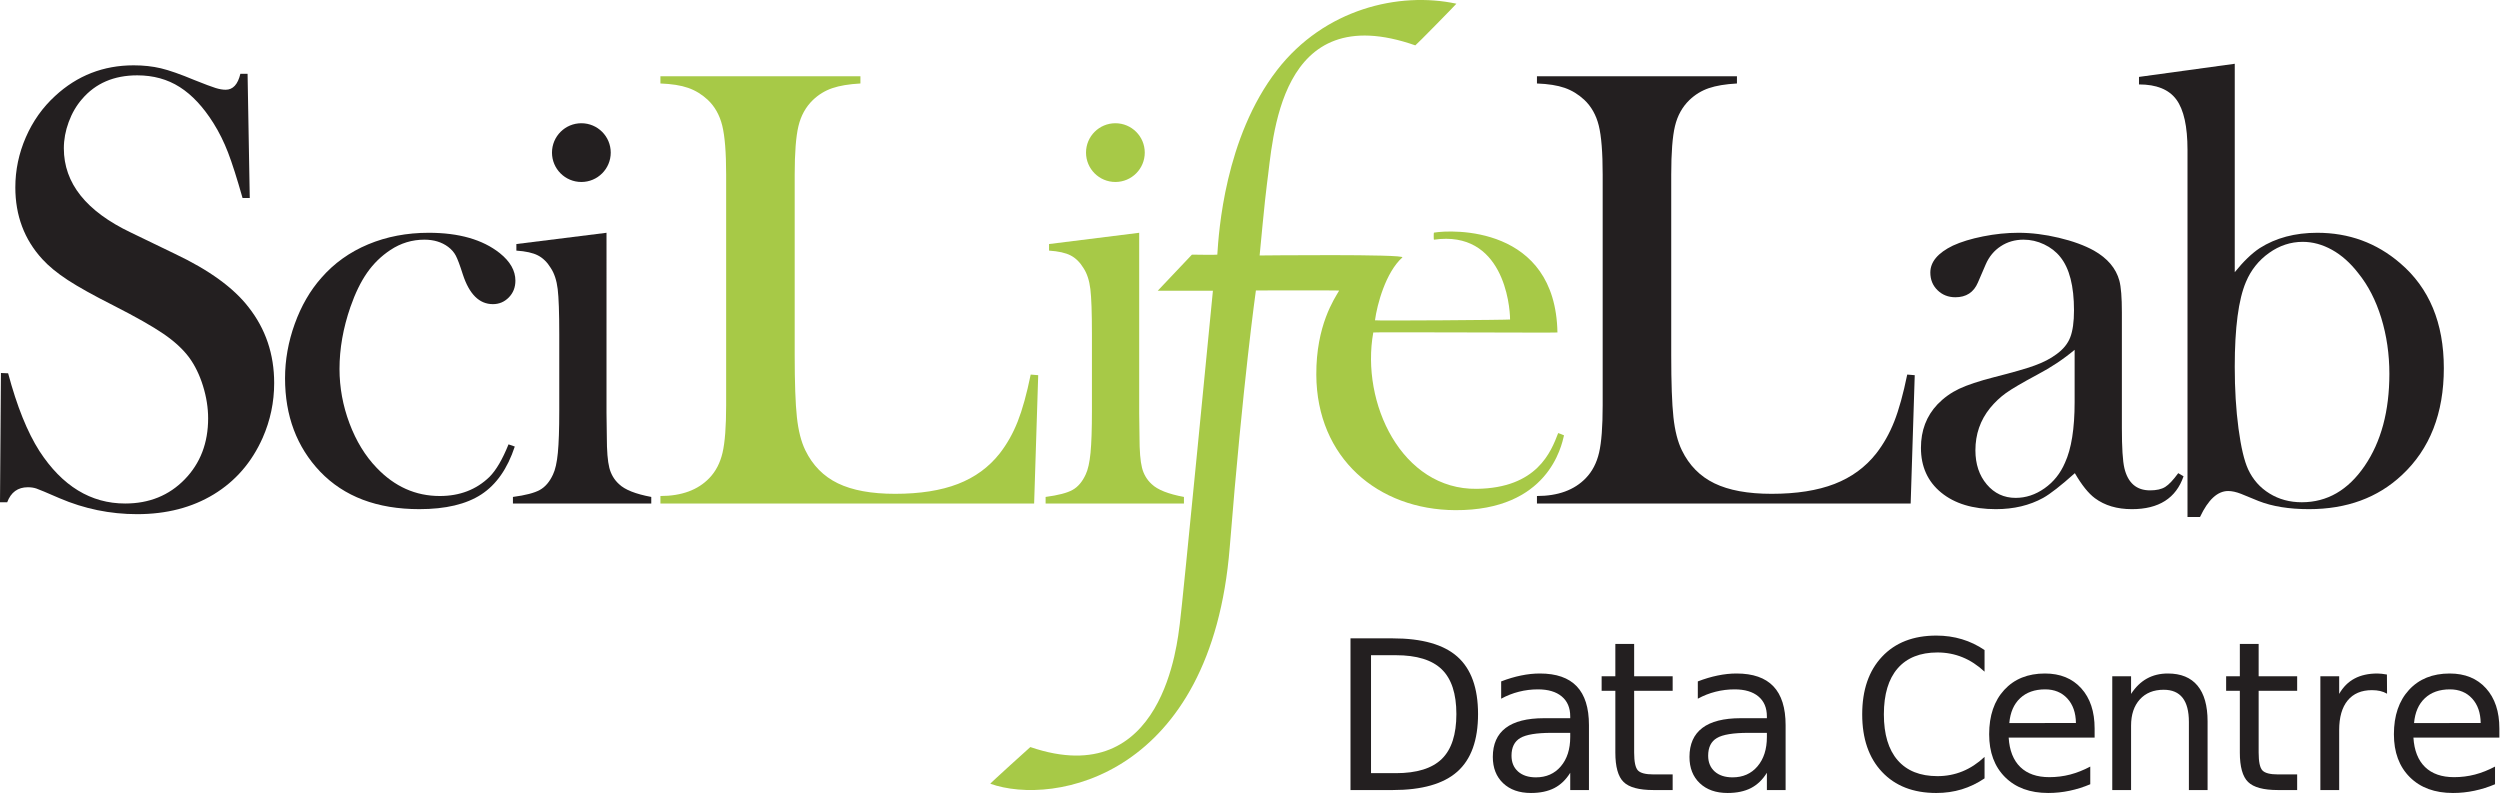 <?xml version="1.0" encoding="UTF-8" standalone="no"?>
<svg
   xmlns:dc="http://purl.org/dc/elements/1.1/"
   xmlns:cc="http://creativecommons.org/ns#"
   xmlns:rdf="http://www.w3.org/1999/02/22-rdf-syntax-ns#"
   xmlns:svg="http://www.w3.org/2000/svg"
   xmlns="http://www.w3.org/2000/svg"
   xmlns:sodipodi="http://sodipodi.sourceforge.net/DTD/sodipodi-0.dtd"
   xmlns:inkscape="http://www.inkscape.org/namespaces/inkscape"
   inkscape:version="1.0 (4035a4fb49, 2020-05-01)"
   sodipodi:docname="data-centre-logo.svg"
   viewBox="0 0 1329.167 421.713"
   height="421.713"
   width="1329.167"
   xml:space="preserve"
   id="svg2"
   version="1.1"><defs
     id="defs6" /><sodipodi:namedview
     fit-margin-bottom="0"
     fit-margin-right="0"
     fit-margin-left="0"
     fit-margin-top="0"
     inkscape:document-rotation="0"
     inkscape:current-layer="g10"
     inkscape:window-maximized="0"
     inkscape:window-y="0"
     inkscape:window-x="0"
     inkscape:cy="291.59786"
     inkscape:cx="609.81912"
     inkscape:zoom="0.36677118"
     showgrid="false"
     id="namedview4"
     inkscape:window-height="783"
     inkscape:window-width="1511"
     inkscape:pageshadow="2"
     inkscape:pageopacity="0"
     guidetolerance="10"
     gridtolerance="10"
     objecttolerance="10"
     borderopacity="1"
     bordercolor="#666666"
     pagecolor="#ffffff" /><g
     transform="matrix(1.333,0,0,1.333,-10.417,-14.477)"
     inkscape:label="data-centre-logo"
     inkscape:groupmode="layer"
     id="g10"><g
       transform="translate(7.813,10.396)"
       id="g12"><path
         inkscape:connector-curvature="0"
         id="path14"
         style="fill:#a7c947;fill-opacity:1;fill-rule:nonzero;stroke:none"
         d="m 564.496,18.562 c 0.168,0.059 16.5,-16.593 16.391,-16.617 -22.914,-4.937 -52.637,2.094 -71.481,26.418 -20.906,26.981 -23.312,64.778 -23.879,73.664 -0.007,0.161 -10.121,0 -10.121,0 l -13.633,14.399 h 22 c 0,0 -12.234,125.996 -13.207,132.847 -0.941,6.661 -6.296,67.379 -59.617,49.157 -0.062,-0.02 -16.121,14.57 -15.972,14.625 25.535,9.109 88.191,-3.039 95.503,-94.266 5.329,-66.504 10.438,-102.477 10.438,-102.477 0,0 33.289,-0.089 33.207,0.055 -1.855,3.207 -9.215,13.832 -9.113,33.582 0.168,33.239 24.625,53.852 55.457,53.992 37.008,0.168 42.34,-25.535 43.34,-29.832 0.007,-0.035 -2.301,-0.968 -2.325,-0.918 -2.859,7.465 -8.394,21.918 -32.464,22.247 -29.922,0.406 -46.348,-34.243 -41.286,-62.364 0.039,-0.222 73.457,0.176 73.454,0 -0.786,-42.746 -42.18,-41.058 -49.266,-39.82 -0.113,0.019 -0.113,2.828 0,2.812 27.558,-3.937 30.367,25.985 30.367,31.832 0,0.18 -53.914,0.567 -53.879,0.317 0.856,-6.344 4.274,-19.102 10.91,-25.063 1.578,-1.418 -56.918,-0.789 -56.918,-0.789 0,0 2.172,-23.277 2.926,-28.57 2.473,-17.391 4.274,-74.488 59.168,-55.231" /><path
         inkscape:connector-curvature="0"
         id="path16"
         style="fill:#231f20;fill-opacity:1;fill-rule:nonzero;stroke:none"
         d="m 2.871,200.789 c 1.496,-3.992 4.242,-5.988 8.238,-5.988 1.25,0 2.371,0.168 3.371,0.5 1,0.332 4.079,1.621 9.239,3.867 9.902,4.246 20.222,6.367 30.961,6.367 11.734,0 21.925,-2.637 30.582,-7.906 8.656,-5.274 15.148,-12.77 19.476,-22.481 3.078,-6.972 4.617,-14.281 4.617,-21.918 0,-11.5 -3.406,-21.578 -10.218,-30.242 -5.985,-7.75 -15.75,-14.828 -29.293,-21.246 L 52.266,93.246 C 34.398,84.75 25.465,73.543 25.465,59.633 c 0,-3.5 0.644,-7 1.933,-10.496 1.286,-3.5 3.055,-6.543 5.297,-9.125 5.399,-6.332 12.75,-9.496 22.059,-9.496 6.394,0 12.043,1.558 16.945,4.679 4.903,3.121 9.387,7.926 13.457,14.418 2.246,3.582 4.176,7.473 5.797,11.672 1.617,4.203 3.551,10.262 5.793,18.164 h 2.871 L 98.746,29.891 h -2.871 c -1,4.246 -2.957,6.367 -5.867,6.367 -1.168,0 -2.496,-0.231 -3.996,-0.688 C 84.516,35.113 81.684,34.055 77.523,32.387 71.945,30.059 67.492,28.496 64.164,27.703 60.836,26.914 57.215,26.52 53.305,26.52 c -12.067,0 -22.516,4.078 -31.332,12.234 -4.996,4.578 -8.887,10.07 -11.672,16.476 -2.793,6.411 -4.184,13.071 -4.184,19.977 0,11.234 3.578,20.766 10.735,28.586 2.578,2.832 5.972,5.617 10.175,8.363 4.2,2.746 10.254,6.117 18.164,10.114 8.989,4.578 15.664,8.363 20.036,11.359 4.371,2.996 7.757,6.117 10.175,9.363 2.328,3.164 4.18,6.949 5.555,11.36 1.371,4.414 2.059,8.738 2.059,12.984 0,9.82 -3.121,17.934 -9.364,24.344 -6.242,6.41 -14.148,9.609 -23.718,9.609 -13.731,0 -25.133,-6.973 -34.204,-20.918 C 10.902,172.812 6.742,162.477 3.246,149.359 L 0.375,149.234 0,200.789 h 2.871" /><path
         inkscape:connector-curvature="0"
         id="path18"
         style="fill:#231f20;fill-opacity:1;fill-rule:nonzero;stroke:none"
         d="m 195.223,190.68 c -5.235,5.078 -11.836,7.617 -19.813,7.617 -9.633,0 -18.023,-3.746 -25.168,-11.238 -4.57,-4.743 -8.183,-10.653 -10.844,-17.727 -2.656,-7.07 -3.984,-14.312 -3.984,-21.723 0,-8.07 1.449,-16.308 4.356,-24.714 1.91,-5.493 4.132,-10.051 6.664,-13.672 2.531,-3.618 5.625,-6.633 9.277,-9.051 4.148,-2.746 8.672,-4.117 13.57,-4.117 3.739,0 6.891,0.957 9.465,2.871 1.328,1 2.344,2.164 3.051,3.496 0.707,1.332 1.641,3.828 2.801,7.488 2.582,7.906 6.574,11.86 11.984,11.86 2.496,0 4.621,-0.891 6.367,-2.684 1.75,-1.789 2.621,-4.016 2.621,-6.68 0,-3.996 -2.082,-7.656 -6.242,-10.984 -6.824,-5.41 -16.269,-8.113 -28.336,-8.113 -8.738,0 -16.793,1.539 -24.156,4.617 -7.363,3.082 -13.59,7.535 -18.664,13.359 -4.492,5.074 -8.031,11.192 -10.61,18.352 -2.582,7.156 -3.871,14.398 -3.871,21.718 0,14.981 4.661,27.383 13.981,37.204 9.57,9.984 22.762,14.98 39.574,14.98 10.488,0 18.727,-1.957 24.719,-5.867 5.992,-3.91 10.441,-10.277 13.355,-19.102 l -2.496,-0.871 c -2.41,5.989 -4.945,10.317 -7.601,12.981" /><path
         inkscape:connector-curvature="0"
         id="path20"
         style="fill:#231f20;fill-opacity:1;fill-rule:nonzero;stroke:none"
         d="m 205.957,100.422 c 3.746,0.25 6.617,0.89 8.613,1.926 2,1.035 3.703,2.714 5.121,5.031 1.414,2.152 2.329,4.945 2.747,8.383 0.414,3.437 0.624,9.418 0.624,17.949 v 30.676 c 0,7.289 -0.187,12.859 -0.562,16.707 -0.375,3.851 -1.02,6.73 -1.938,8.633 -1.332,2.898 -3.078,4.949 -5.242,6.148 -2.164,1.203 -5.742,2.133 -10.734,2.793 v 2.621 h 55.176 v -2.621 c -6.242,-1.16 -10.528,-2.859 -12.856,-5.102 -1.918,-1.738 -3.207,-3.914 -3.871,-6.527 -0.668,-2.613 -1,-6.738 -1,-12.379 l -0.125,-9.453 V 93.309 l -35.953,4.492 v 2.621" /><path
         inkscape:connector-curvature="0"
         id="path22"
         style="fill:#a7c947;fill-opacity:1;fill-rule:nonzero;stroke:none"
         d="m 412.465,201.289 1.625,-51.18 -2.996,-0.25 c -1.582,7.739 -3.309,13.981 -5.184,18.727 -1.871,4.742 -4.265,8.988 -7.176,12.73 -4.328,5.493 -9.882,9.551 -16.668,12.172 -6.785,2.621 -15.125,3.934 -25.027,3.934 -9.488,0 -17.105,-1.395 -22.848,-4.184 -5.742,-2.785 -10.07,-7.176 -12.98,-13.168 -1.668,-3.414 -2.789,-7.824 -3.371,-13.234 -0.582,-5.41 -0.875,-13.648 -0.875,-24.719 V 70.09 c 0,-8.742 0.5,-15.188 1.5,-19.352 0.996,-4.16 2.91,-7.617 5.742,-10.363 2.246,-2.16 4.824,-3.742 7.738,-4.742 2.914,-1 6.657,-1.621 11.235,-1.871 v -2.871 h -79.77 v 2.871 c 4.492,0.168 8.176,0.746 11.047,1.746 2.871,1 5.473,2.582 7.805,4.746 2.828,2.66 4.761,6.094 5.804,10.297 1.039,4.203 1.559,10.719 1.559,19.539 v 92.004 c 0,8.488 -0.48,14.793 -1.434,18.91 -0.957,4.121 -2.726,7.512 -5.304,10.176 -4.578,4.742 -11.071,7.117 -19.477,7.117 v 2.992 h 149.055" /><path
         inkscape:connector-curvature="0"
         id="path24"
         style="fill:#a7c947;fill-opacity:1;fill-rule:nonzero;stroke:none"
         d="m 418.414,100.422 c 3.746,0.25 6.617,0.89 8.613,1.926 2,1.035 3.703,2.714 5.121,5.031 1.414,2.152 2.329,4.945 2.747,8.383 0.414,3.437 0.625,9.418 0.625,17.949 v 30.676 c 0,7.289 -0.192,12.859 -0.563,16.707 -0.375,3.851 -1.019,6.73 -1.937,8.633 -1.332,2.898 -3.079,4.949 -5.243,6.148 -2.164,1.203 -5.742,2.133 -10.734,2.793 v 2.621 h 55.176 v -2.621 c -6.242,-1.16 -10.528,-2.859 -12.86,-5.102 -1.914,-1.738 -3.203,-3.914 -3.867,-6.527 -0.668,-2.613 -1,-6.738 -1,-12.379 l -0.125,-9.453 V 93.309 l -35.953,4.492 v 2.621" /><path
         inkscape:connector-curvature="0"
         id="path26"
         style="fill:#231f20;fill-opacity:1;fill-rule:nonzero;stroke:none"
         d="m 762.07,201.289 1.625,-51.18 -2.996,-0.25 c -1.582,7.739 -3.308,13.981 -5.179,18.727 -1.875,4.742 -4.266,8.988 -7.18,12.73 -4.328,5.493 -9.883,9.551 -16.664,12.172 -6.785,2.621 -15.129,3.934 -25.031,3.934 -9.489,0 -17.106,-1.395 -22.844,-4.184 -5.746,-2.785 -10.074,-7.176 -12.985,-13.168 -1.668,-3.414 -2.789,-7.824 -3.371,-13.234 -0.582,-5.41 -0.875,-13.648 -0.875,-24.719 V 70.09 c 0,-8.742 0.5,-15.188 1.5,-19.352 0.996,-4.16 2.91,-7.617 5.742,-10.363 2.247,-2.16 4.825,-3.742 7.739,-4.742 2.914,-1 6.656,-1.621 11.234,-1.871 v -2.871 h -79.769 v 2.871 c 4.496,0.168 8.175,0.746 11.05,1.746 2.872,1 5.469,2.582 7.801,4.746 2.828,2.66 4.762,6.094 5.805,10.297 1.039,4.203 1.558,10.719 1.558,19.539 v 92.004 c 0,8.488 -0.476,14.793 -1.433,18.91 -0.957,4.121 -2.727,7.512 -5.305,10.176 -4.578,4.742 -11.07,7.117 -19.476,7.117 v 2.992 H 762.07" /><path
         inkscape:connector-curvature="0"
         id="path28"
         style="fill:#231f20;fill-opacity:1;fill-rule:nonzero;stroke:none"
         d="m 827.465,160.844 c 0,10.57 -1.289,18.644 -3.86,24.218 -1.828,4.243 -4.543,7.637 -8.152,10.172 -3.609,2.543 -7.445,3.809 -11.512,3.809 -4.644,0 -8.484,-1.789 -11.511,-5.367 -3.028,-3.578 -4.539,-8.114 -4.539,-13.606 0,-6.41 1.949,-12.027 5.847,-16.855 1.91,-2.328 4.024,-4.324 6.348,-5.992 2.32,-1.664 6.512,-4.118 12.566,-7.364 5.395,-2.828 10.328,-6.117 14.813,-9.863 z m 36.137,33.832 c -1.457,0.914 -3.473,1.371 -6.051,1.371 -5.414,0 -8.824,-2.953 -10.239,-8.863 -0.667,-2.829 -1,-8.157 -1,-15.981 v -46.187 c 0,-5.911 -0.332,-10.114 -1,-12.61 -1.335,-4.91 -4.71,-8.902 -10.128,-11.984 -3.75,-2.078 -8.418,-3.785 -14.004,-5.117 -5.586,-1.332 -10.961,-1.996 -16.129,-1.996 -4.586,0 -9.274,0.476 -14.067,1.433 -4.796,0.957 -8.816,2.184 -12.066,3.684 -6.004,2.914 -9.004,6.492 -9.004,10.734 0,2.832 0.953,5.184 2.871,7.055 1.914,1.871 4.285,2.808 7.113,2.808 4.329,0 7.325,-1.953 8.989,-5.867 l 3.121,-7.242 c 1.332,-3.074 3.328,-5.492 5.996,-7.238 2.66,-1.75 5.695,-2.621 9.109,-2.621 2.828,0 5.559,0.625 8.176,1.871 2.625,1.25 4.766,2.914 6.43,4.996 3.664,4.492 5.496,11.605 5.496,21.344 0,4.578 -0.5,8.16 -1.5,10.738 -0.996,2.578 -2.828,4.824 -5.492,6.738 -2.332,1.75 -5.223,3.246 -8.676,4.496 -3.453,1.246 -8.801,2.789 -16.043,4.617 -6.16,1.583 -10.859,3.145 -14.106,4.684 -3.246,1.539 -6.117,3.602 -8.613,6.18 -4.414,4.66 -6.617,10.445 -6.617,17.351 0,7.489 2.687,13.442 8.062,17.852 5.379,4.41 12.649,6.617 21.821,6.617 7.164,0 13.457,-1.5 18.875,-4.496 2.832,-1.578 7.043,-4.867 12.629,-9.859 2.75,4.742 5.418,8.07 8,9.984 3.918,2.914 8.836,4.371 14.754,4.371 10.734,0 17.601,-4.371 20.597,-13.109 l -2.121,-1.246 c -2,2.746 -3.726,4.578 -5.183,5.492" /><path
         inkscape:connector-curvature="0"
         id="path30"
         style="fill:#231f20;fill-opacity:1;fill-rule:nonzero;stroke:none"
         d="m 895.812,112.887 c 1.993,-4.735 5.059,-8.582 9.2,-11.532 4.14,-2.953 8.621,-4.429 13.429,-4.429 3.973,0 7.871,1.062 11.68,3.179 3.82,2.122 7.301,5.219 10.453,9.29 3.981,4.906 7.039,10.871 9.199,17.894 2.149,7.023 3.231,14.441 3.231,22.258 0,14.879 -3.289,27.141 -9.883,36.781 -6.59,9.645 -14.937,14.461 -25.047,14.461 -4.812,0 -9.101,-1.16 -12.871,-3.488 -3.781,-2.328 -6.621,-5.528 -8.519,-9.602 -1.579,-3.406 -2.86,-8.851 -3.86,-16.332 -0.992,-7.48 -1.492,-15.672 -1.492,-24.566 0,-15.625 1.492,-26.93 4.48,-33.914 z m -4.48,-86.992 -38.195,5.242 v 3 c 6.988,0 11.961,2.015 14.918,6.051 2.953,4.039 4.429,10.718 4.429,20.039 V 206.66 h 4.996 c 3.247,-6.902 6.989,-10.355 11.235,-10.355 1.496,0 3.199,0.375 5.117,1.121 l 6.992,2.867 c 5.488,2.16 12.188,3.246 20.098,3.246 15.062,0 27.422,-4.531 37.082,-13.594 11.148,-10.39 16.719,-24.605 16.719,-42.644 0,-18.039 -5.821,-32.004 -17.45,-41.899 -9.39,-8.062 -20.402,-12.093 -33.031,-12.093 -8.887,0 -16.539,2.039 -22.937,6.109 -3.153,2.078 -6.481,5.281 -9.973,9.605 V 25.895" /><path
         inkscape:connector-curvature="0"
         id="path32"
         style="fill:#231f20;fill-opacity:1;fill-rule:nonzero;stroke:none"
         d="m 231.879,73.047 c 6.469,0 11.715,-5.246 11.715,-11.715 0,-6.473 -5.246,-11.715 -11.715,-11.715 -6.473,0 -11.719,5.242 -11.719,11.715 0,6.469 5.246,11.715 11.719,11.715" /><path
         inkscape:connector-curvature="0"
         id="path34"
         style="fill:#a7c947;fill-opacity:1;fill-rule:nonzero;stroke:none"
         d="m 444.875,73.047 c 6.469,0 11.715,-5.246 11.715,-11.715 0,-6.473 -5.246,-11.715 -11.715,-11.715 -6.469,0 -11.715,5.242 -11.715,11.715 0,6.469 5.246,11.715 11.715,11.715" /><path
         inkscape:connector-curvature="0"
         id="path36"
         style="fill:#231f20;fill-opacity:1;fill-rule:nonzero;stroke:none"
         d="m 546.832,261.793 v 47.047 h 9.891 c 8.351,0 14.468,-1.891 18.343,-5.672 3.875,-3.781 5.813,-9.75 5.813,-17.906 0,-8.102 -1.938,-14.039 -5.813,-17.813 -3.875,-3.769 -9.992,-5.656 -18.343,-5.656 z m -8.187,-6.719 h 16.828 c 11.718,0 20.32,2.438 25.812,7.313 5.488,4.875 8.235,12.5 8.235,22.875 0,10.429 -2.762,18.09 -8.282,22.984 -5.511,4.887 -14.101,7.328 -25.765,7.328 h -16.828 z" /><path
         inkscape:connector-curvature="0"
         id="path38"
         style="fill:#231f20;fill-opacity:1;fill-rule:nonzero;stroke:none"
         d="m 618.883,292.762 c -6.031,0 -10.211,0.687 -12.531,2.062 -2.325,1.375 -3.485,3.727 -3.485,7.047 0,2.649 0.867,4.75 2.61,6.313 1.75,1.554 4.125,2.328 7.125,2.328 4.132,0 7.445,-1.461 9.937,-4.391 2.5,-2.937 3.75,-6.836 3.75,-11.703 v -1.656 z m 14.875,-3.078 v 25.89 h -7.469 v -6.89 c -1.699,2.761 -3.82,4.796 -6.359,6.109 -2.543,1.301 -5.649,1.953 -9.313,1.953 -4.648,0 -8.344,-1.301 -11.094,-3.906 -2.742,-2.602 -4.109,-6.098 -4.109,-10.485 0,-5.101 1.707,-8.953 5.125,-11.546 3.414,-2.594 8.516,-3.891 15.297,-3.891 h 10.453 v -0.719 c 0,-3.437 -1.133,-6.094 -3.391,-7.969 -2.25,-1.875 -5.414,-2.812 -9.484,-2.812 -2.594,0 -5.121,0.312 -7.578,0.937 -2.461,0.618 -4.824,1.543 -7.094,2.782 v -6.891 c 2.727,-1.051 5.375,-1.836 7.938,-2.359 2.57,-0.532 5.07,-0.797 7.5,-0.797 6.562,0 11.461,1.703 14.703,5.109 3.25,3.406 4.875,8.571 4.875,15.485 z" /><path
         inkscape:connector-curvature="0"
         id="path40"
         style="fill:#231f20;fill-opacity:1;fill-rule:nonzero;stroke:none"
         d="m 651.781,257.293 v 12.891 h 15.36 v 5.796 h -15.36 v 24.641 c 0,3.699 0.504,6.078 1.516,7.141 1.008,1.054 3.066,1.578 6.172,1.578 h 7.672 v 6.234 h -7.672 c -5.75,0 -9.719,-1.07 -11.907,-3.219 -2.187,-2.144 -3.281,-6.054 -3.281,-11.734 V 275.98 h -5.469 v -5.796 h 5.469 v -12.891 z" /><path
         inkscape:connector-curvature="0"
         id="path42"
         style="fill:#231f20;fill-opacity:1;fill-rule:nonzero;stroke:none"
         d="m 697.316,292.762 c -6.031,0 -10.211,0.687 -12.531,2.062 -2.324,1.375 -3.484,3.727 -3.484,7.047 0,2.649 0.867,4.75 2.609,6.313 1.75,1.554 4.125,2.328 7.125,2.328 4.133,0 7.445,-1.461 9.938,-4.391 2.5,-2.937 3.75,-6.836 3.75,-11.703 v -1.656 z m 14.875,-3.078 v 25.89 h -7.468 v -6.89 c -1.7,2.761 -3.821,4.796 -6.36,6.109 -2.543,1.301 -5.648,1.953 -9.312,1.953 -4.649,0 -8.344,-1.301 -11.094,-3.906 -2.742,-2.602 -4.109,-6.098 -4.109,-10.485 0,-5.101 1.707,-8.953 5.125,-11.546 3.414,-2.594 8.515,-3.891 15.297,-3.891 h 10.453 v -0.719 c 0,-3.437 -1.133,-6.094 -3.391,-7.969 -2.25,-1.875 -5.414,-2.812 -9.484,-2.812 -2.594,0 -5.121,0.312 -7.578,0.937 -2.461,0.618 -4.825,1.543 -7.094,2.782 v -6.891 c 2.726,-1.051 5.375,-1.836 7.937,-2.359 2.571,-0.532 5.071,-0.797 7.5,-0.797 6.563,0 11.461,1.703 14.703,5.109 3.25,3.406 4.875,8.571 4.875,15.485 z" /><path
         inkscape:connector-curvature="0"
         id="path44"
         style="fill:#231f20;fill-opacity:1;fill-rule:nonzero;stroke:none"
         d="m 791.539,259.73 v 8.625 c -2.75,-2.562 -5.687,-4.476 -8.812,-5.75 -3.125,-1.269 -6.446,-1.906 -9.954,-1.906 -6.918,0 -12.214,2.117 -15.89,6.344 -3.668,4.23 -5.5,10.344 -5.5,18.344 0,7.968 1.832,14.07 5.5,18.297 3.676,4.23 8.972,6.343 15.89,6.343 3.508,0 6.829,-0.632 9.954,-1.906 3.125,-1.269 6.062,-3.191 8.812,-5.766 v 8.563 c -2.867,1.937 -5.898,3.398 -9.094,4.375 -3.199,0.969 -6.586,1.453 -10.156,1.453 -9.156,0 -16.371,-2.801 -21.641,-8.406 -5.273,-5.602 -7.906,-13.254 -7.906,-22.953 0,-9.727 2.633,-17.395 7.906,-23 5.27,-5.614 12.485,-8.422 21.641,-8.422 3.625,0 7.035,0.484 10.234,1.453 3.196,0.961 6.204,2.398 9.016,4.312 z" /><path
         inkscape:connector-curvature="0"
         id="path46"
         style="fill:#231f20;fill-opacity:1;fill-rule:nonzero;stroke:none"
         d="m 835.441,291.012 v 3.656 H 801.16 c 0.32,5.125 1.867,9.039 4.641,11.734 2.769,2.688 6.629,4.032 11.578,4.032 2.863,0 5.641,-0.348 8.328,-1.047 2.688,-0.707 5.352,-1.766 8,-3.172 v 7.047 c -2.68,1.136 -5.422,2 -8.234,2.593 -2.805,0.594 -5.653,0.891 -8.547,0.891 -7.242,0 -12.977,-2.101 -17.203,-6.312 -4.231,-4.219 -6.344,-9.922 -6.344,-17.11 0,-7.426 2.004,-13.32 6.016,-17.687 4.007,-4.364 9.421,-6.547 16.234,-6.547 6.101,0 10.93,1.969 14.484,5.906 3.551,3.93 5.328,9.266 5.328,16.016 z m -7.453,-2.188 c -0.054,-4.082 -1.195,-7.336 -3.422,-9.765 -2.23,-2.426 -5.183,-3.641 -8.859,-3.641 -4.156,0 -7.484,1.18 -9.984,3.531 -2.5,2.344 -3.938,5.653 -4.313,9.922 z" /><path
         inkscape:connector-curvature="0"
         id="path48"
         style="fill:#231f20;fill-opacity:1;fill-rule:nonzero;stroke:none"
         d="m 880.496,288.184 v 27.39 h -7.453 v -27.156 c 0,-4.289 -0.84,-7.504 -2.516,-9.641 -1.668,-2.132 -4.179,-3.203 -7.531,-3.203 -4.031,0 -7.211,1.289 -9.531,3.86 -2.324,2.562 -3.485,6.058 -3.485,10.484 v 25.656 h -7.5 v -45.39 h 7.5 v 7.046 c 1.782,-2.726 3.879,-4.765 6.297,-6.109 2.426,-1.351 5.219,-2.031 8.375,-2.031 5.219,0 9.16,1.617 11.828,4.844 2.676,3.23 4.016,7.98 4.016,14.25 z" /><path
         inkscape:connector-curvature="0"
         id="path50"
         style="fill:#231f20;fill-opacity:1;fill-rule:nonzero;stroke:none"
         d="m 900.863,257.293 v 12.891 h 15.36 v 5.796 h -15.36 v 24.641 c 0,3.699 0.504,6.078 1.516,7.141 1.008,1.054 3.066,1.578 6.172,1.578 h 7.672 v 6.234 h -7.672 c -5.75,0 -9.719,-1.07 -11.906,-3.219 -2.188,-2.144 -3.282,-6.054 -3.282,-11.734 V 275.98 h -5.468 v -5.796 h 5.468 v -12.891 z" /><path
         inkscape:connector-curvature="0"
         id="path52"
         style="fill:#231f20;fill-opacity:1;fill-rule:nonzero;stroke:none"
         d="m 952.074,277.152 c -0.836,-0.488 -1.746,-0.847 -2.734,-1.078 -0.992,-0.226 -2.078,-0.344 -3.266,-0.344 -4.219,0 -7.461,1.375 -9.719,4.125 -2.25,2.743 -3.375,6.68 -3.375,11.813 v 23.906 h -7.5 v -45.39 h 7.5 v 7.046 c 1.571,-2.75 3.614,-4.789 6.125,-6.125 2.508,-1.343 5.563,-2.015 9.157,-2.015 0.508,0 1.078,0.039 1.703,0.109 0.625,0.063 1.312,0.164 2.062,0.297 z" /><path
         inkscape:connector-curvature="0"
         id="path54"
         style="fill:#231f20;fill-opacity:1;fill-rule:nonzero;stroke:none"
         d="m 996.875,291.012 v 3.656 h -34.281 c 0.32,5.125 1.867,9.039 4.64,11.734 2.77,2.688 6.629,4.032 11.578,4.032 2.864,0 5.641,-0.348 8.329,-1.047 2.687,-0.707 5.351,-1.766 8,-3.172 v 7.047 c -2.68,1.136 -5.422,2 -8.235,2.593 -2.804,0.594 -5.652,0.891 -8.547,0.891 -7.242,0 -12.976,-2.101 -17.203,-6.312 -4.23,-4.219 -6.344,-9.922 -6.344,-17.11 0,-7.426 2.004,-13.32 6.016,-17.687 4.008,-4.364 9.422,-6.547 16.234,-6.547 6.102,0 10.93,1.969 14.485,5.906 3.551,3.93 5.328,9.266 5.328,16.016 z m -7.453,-2.188 c -0.055,-4.082 -1.195,-7.336 -3.422,-9.765 -2.23,-2.426 -5.184,-3.641 -8.859,-3.641 -4.157,0 -7.485,1.18 -9.985,3.531 -2.5,2.344 -3.937,5.653 -4.312,9.922 z" /></g></g></svg>
